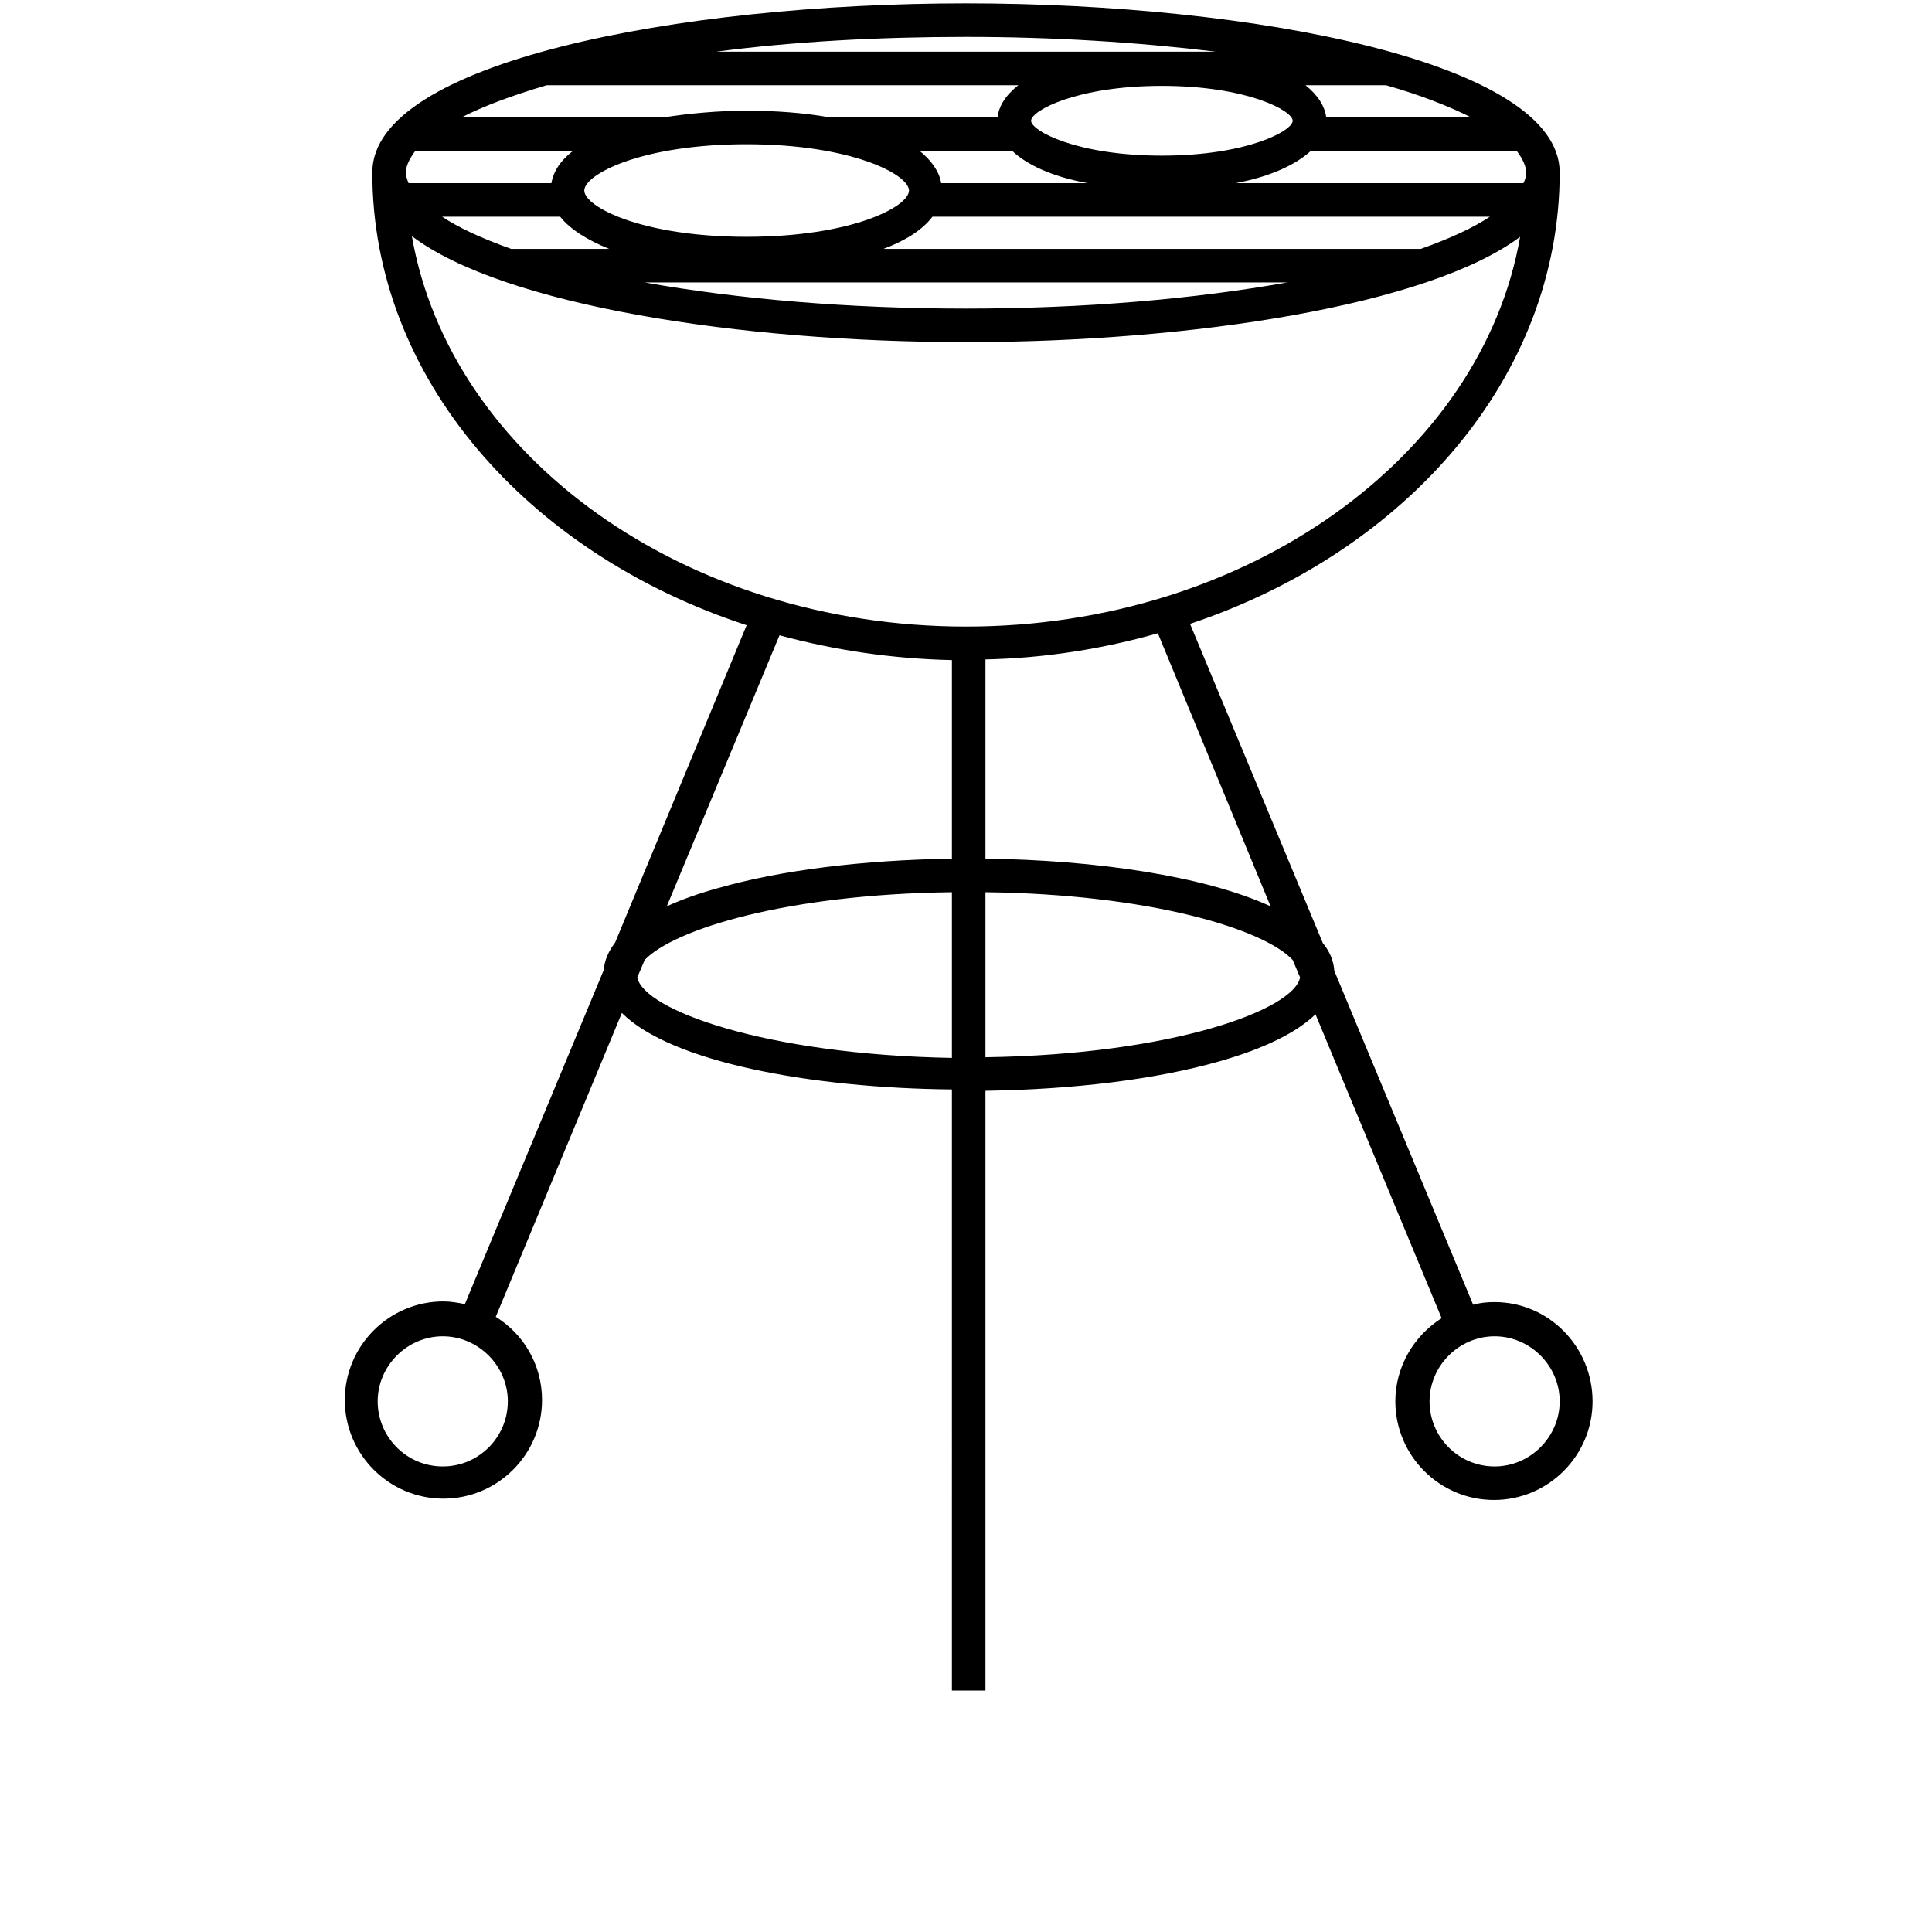 <?xml version="1.0" encoding="utf-8"?>
<!-- Generator: Adobe Illustrator 17.1.0, SVG Export Plug-In . SVG Version: 6.00 Build 0)  -->
<!DOCTYPE svg PUBLIC "-//W3C//DTD SVG 1.1//EN" "http://www.w3.org/Graphics/SVG/1.1/DTD/svg11.dtd">
<svg version="1.1" xmlns="http://www.w3.org/2000/svg" xmlns:xlink="http://www.w3.org/1999/xlink" x="0px" y="0px"
	 viewBox="0 0 288 288" enable-background="new 0 0 288 288" xml:space="preserve">
<g id="Layer_1" display="none">
	<rect x="0" display="inline" fill="#BCBEC0" width="288" height="252"/>
</g>
<g id="Layer_2">
	<path d="M222.8,194.1c-1.1,0-2.2,0.1-3.2,0.4l-20.7-49.8c-0.1-1.5-0.7-2.9-1.7-4.1L177.4,93c32.3-10.8,55.1-36.9,55.1-67.3
		c0-16.4-45.6-25.2-88.5-25.2c-42.9,0-88.5,8.8-88.5,25.2c0,30.6,23.1,56.8,55.8,67.5l-19.6,47.3c-1,1.3-1.6,2.7-1.7,4.1l-20.7,49.8
		c-1-0.2-2.1-0.4-3.2-0.4c-8.1,0-14.7,6.6-14.7,14.7s6.6,14.7,14.7,14.7s14.7-6.6,14.7-14.7c0-5.2-2.7-9.8-6.9-12.4l18.8-45.3
		c7.3,7.3,28.1,11.2,49.2,11.4V252h5v-89.4c13.2-0.2,25.5-1.7,34.9-4.4c6.7-1.9,11.5-4.3,14.3-7l18.8,45.3
		c-4.1,2.6-6.9,7.2-6.9,12.4c0,8.1,6.6,14.7,14.7,14.7s14.7-6.6,14.7-14.7S230.9,194.1,222.8,194.1z M66,218.6
		c-5.4,0-9.7-4.4-9.7-9.7s4.4-9.7,9.7-9.7s9.7,4.4,9.7,9.7S71.4,218.6,66,218.6z M189.4,135.1c-9.8-4.5-26.1-6.9-42.5-7.1V98.3
		c9-0.2,17.6-1.6,25.7-3.9L189.4,135.1z M83.5,32.3c1.5,1.9,4.1,3.5,7.3,4.8H76.2c-4.5-1.6-7.9-3.2-10.3-4.8H83.5z M151.8,12.7
		c-1.9,1.5-2.9,3.1-3.1,4.8h-25c-3.9-0.7-8.2-1-12.4-1s-8.5,0.4-12.4,1H68.8c3.1-1.6,7.3-3.2,12.7-4.8H151.8z M206.6,12.7
		c5.3,1.5,9.5,3.2,12.7,4.8h-21.6c-0.2-1.6-1.2-3.3-3.1-4.8H206.6z M192.7,18c0,1.5-6.8,5.2-19.5,5.2s-19.5-3.7-19.5-5.2
		c0-1.5,6.8-5.2,19.5-5.2S192.7,16.5,192.7,18z M140.3,27.3c-0.3-1.8-1.5-3.4-3.2-4.8h13.8c2.1,2,5.8,3.8,11.2,4.8H140.3z
		 M111.3,21.5c15.6,0,24.2,4.5,24.2,6.9s-8.5,6.9-24.2,6.9s-24.2-4.5-24.2-6.9S95.6,21.5,111.3,21.5z M191.9,42.1
		c-14,2.5-30.5,3.9-47.9,3.9s-33.9-1.4-47.9-3.9H191.9z M211.8,37.1h-80.1c3.2-1.2,5.8-2.8,7.3-4.8h83.1
		C219.7,33.9,216.3,35.5,211.8,37.1z M227.1,27.3h-42.9c5.3-1,9-2.8,11.2-4.8h30.7c0.9,1.2,1.4,2.3,1.4,3.2
		C227.5,26.2,227.4,26.7,227.1,27.3z M181.2,7.7h-74.4c11.4-1.5,24.1-2.2,37.2-2.2S169.7,6.3,181.2,7.7z M61.9,22.5h23.5
		c-1.8,1.4-2.9,3-3.2,4.8H60.9c-0.2-0.5-0.4-1.1-0.4-1.6C60.5,24.8,61,23.7,61.9,22.5z M61.4,35.2C75,45.5,110.3,51,144,51
		c33.7,0,69-5.5,82.6-15.7C220.9,68,186,93.4,144,93.4S67.1,68,61.4,35.2z M141.9,98.4V128c-13.2,0.2-25.5,1.7-34.9,4.4
		c-2.9,0.8-5.4,1.7-7.6,2.7l16.8-40.4C124.3,96.9,132.9,98.2,141.9,98.4z M95,145.7l1.1-2.6c4.4-4.6,21.2-9.8,45.8-10.1v24.7
		C113.9,157.2,95.9,150.5,95,145.7z M146.9,157.6V133c24.6,0.3,41.5,5.5,45.8,10.1l1.1,2.6C192.9,150.5,174.9,157.2,146.9,157.6z
		 M222.8,218.6c-5.4,0-9.7-4.4-9.7-9.7s4.4-9.7,9.7-9.7s9.7,4.4,9.7,9.7S228.1,218.6,222.8,218.6z"/>
</g>
</svg>
